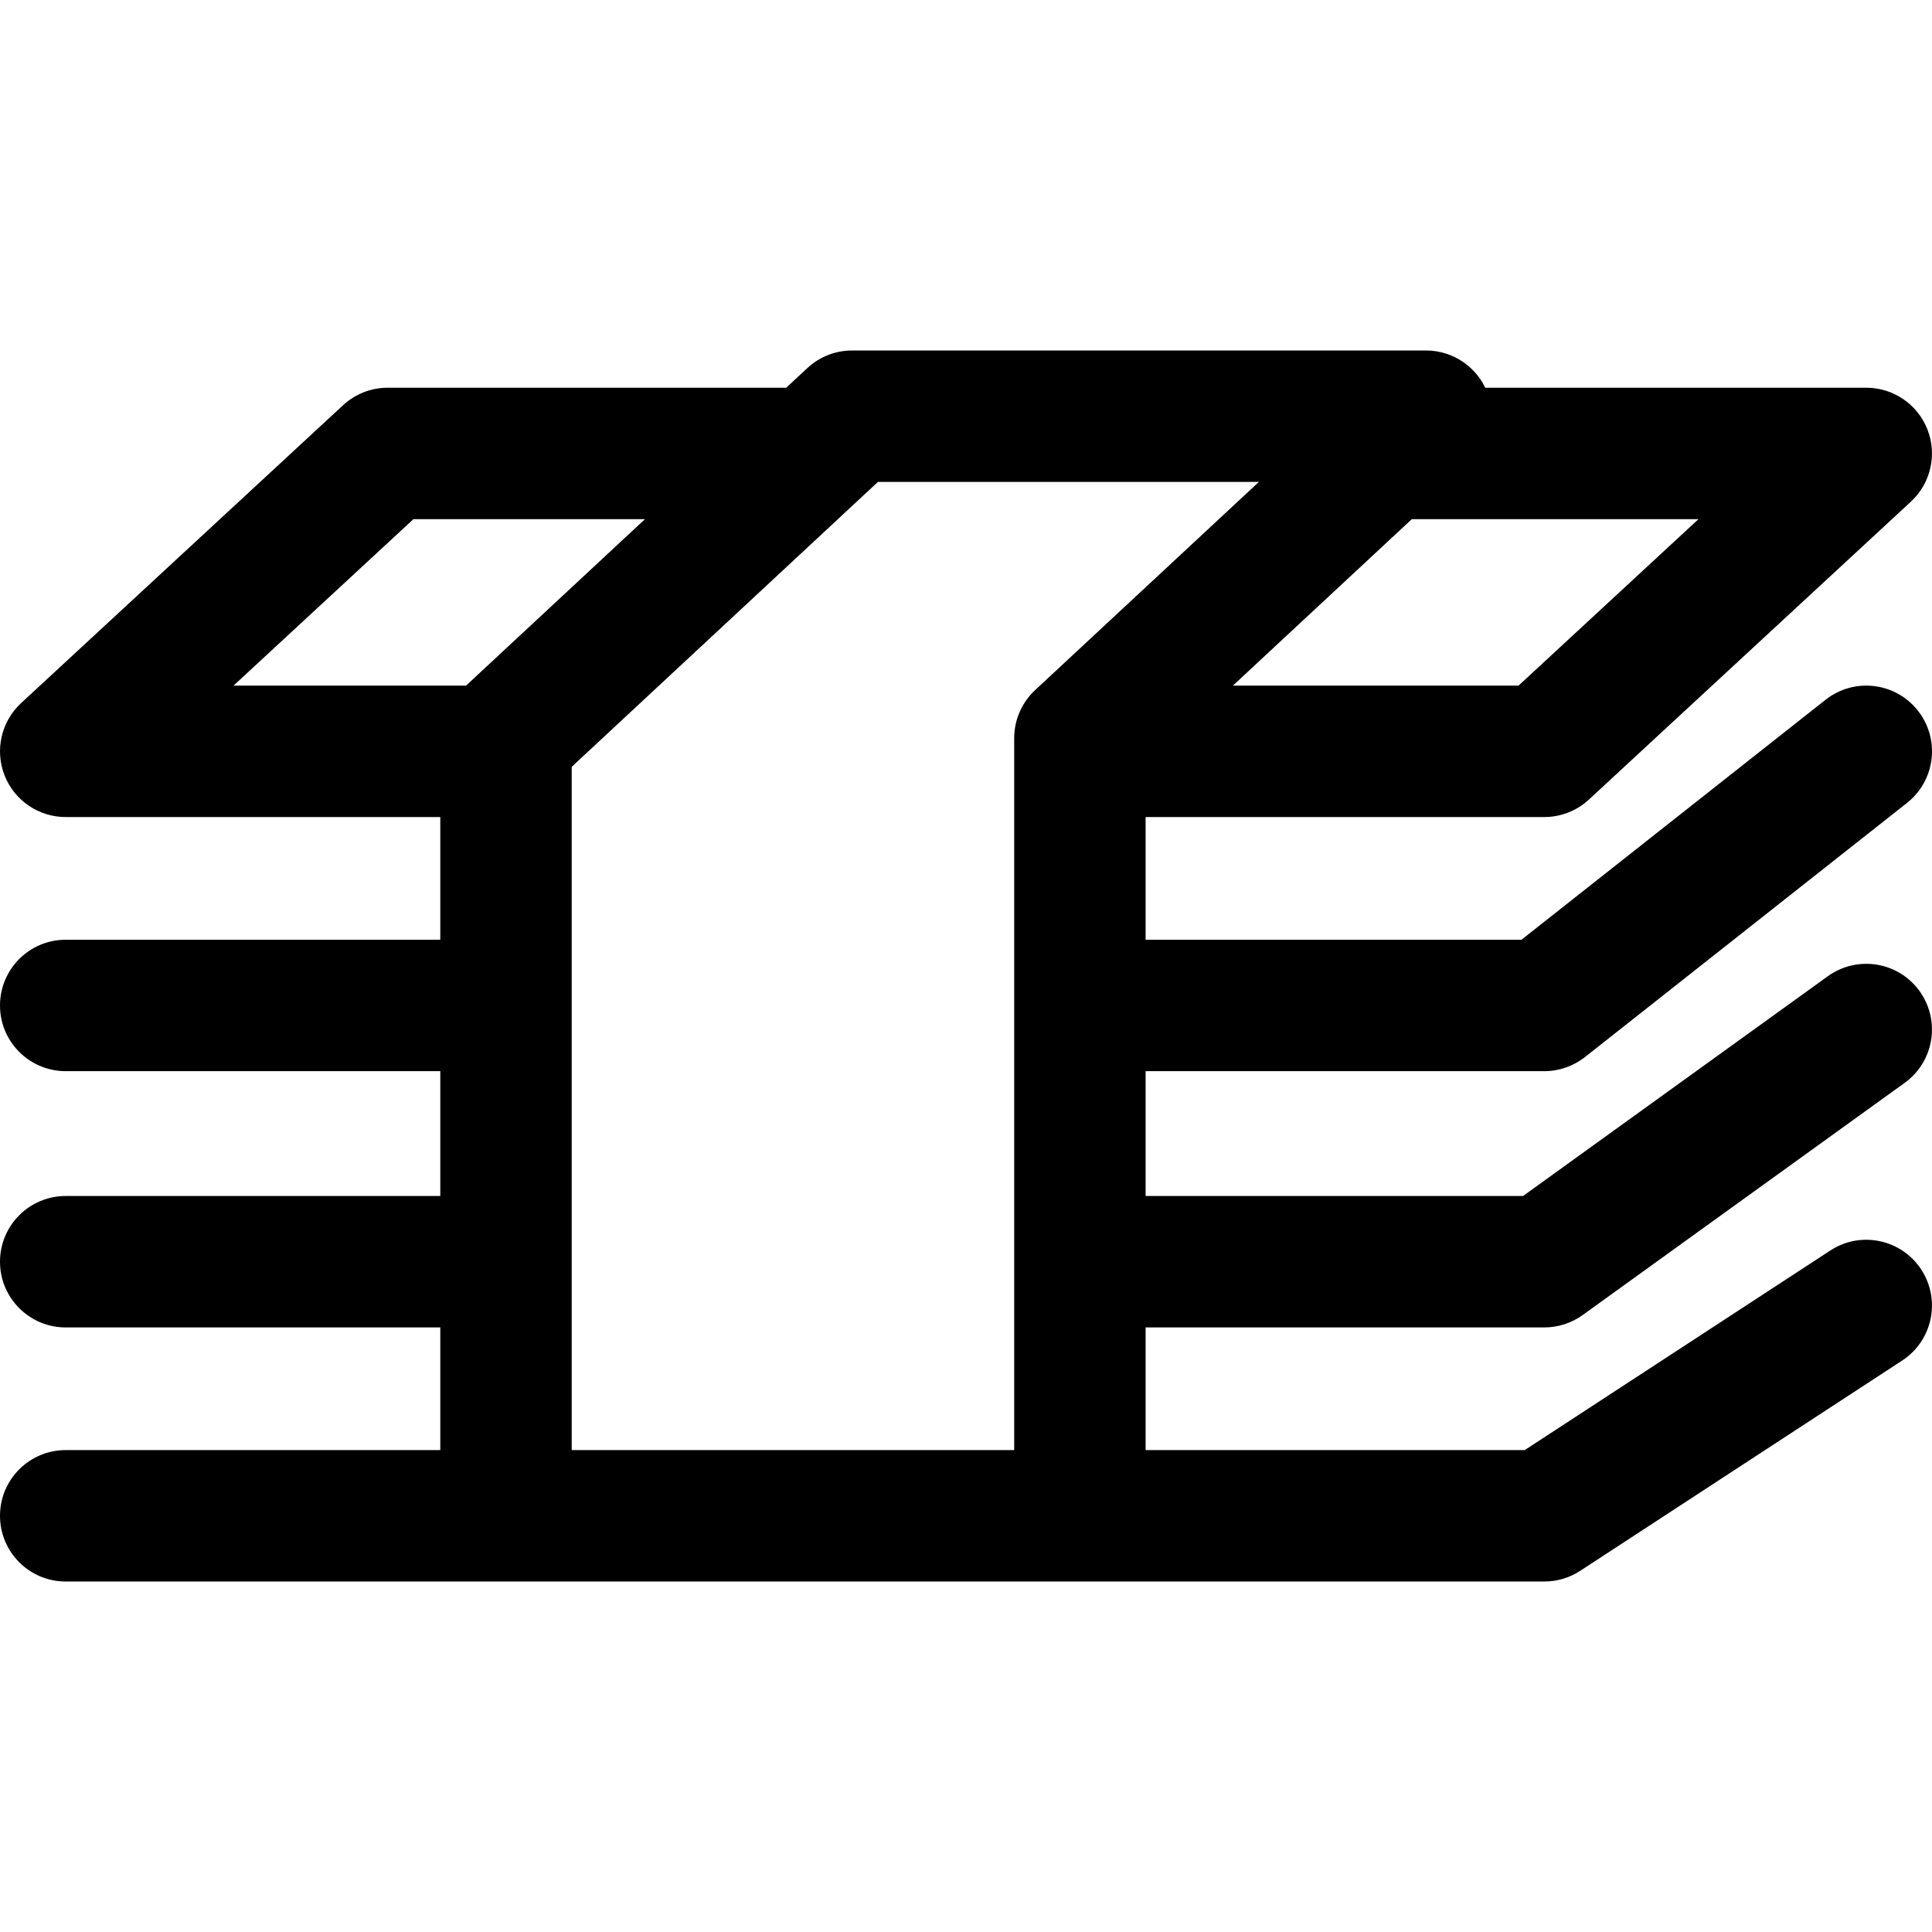 <svg viewBox="0 0 1024.001 1024.003" xmlns="http://www.w3.org/2000/svg"><path d="M1021.588 227.63c-5.224-13.353-18.1-22.13-32.426-22.13H744.194v69.66H900.23l-95.374 88.235H572.368v69.66h246.128c8.766 0 17.218-3.308 23.65-9.264l170.664-157.893c10.518-9.732 14.002-24.928 8.778-38.268zM423.76 275.16V205.5H205.496c-8.766 0-17.218 3.308-23.65 9.264L11.18 372.66c-10.517 9.73-14 24.926-8.777 38.266 5.224 13.352 18.088 22.128 32.426 22.128h233.357v-69.66H123.773l95.364-88.234H423.76zM261.224 498.082H34.83C15.594 498.082 0 513.674 0 532.91s15.593 34.83 34.83 34.83h226.393c19.238 0 34.83-15.592 34.83-34.83s-15.592-34.828-34.83-34.828zm755.29-121.428c-11.923-15.116-33.807-17.694-48.923-5.77L806.41 498.082H575.85c-19.238 0-34.83 15.592-34.83 34.83s15.592 34.83 34.83 34.83h242.646c7.836 0 15.43-2.648 21.582-7.488l170.664-134.686c15.106-11.914 17.684-33.81 5.772-48.914zm-755.29 257.25H34.83c-19.237 0-34.83 15.592-34.83 34.83s15.593 34.83 34.83 34.83h226.393c19.238 0 34.83-15.592 34.83-34.83s-15.592-34.83-34.83-34.83zm756.185-108.598c-11.238-15.604-32.984-19.134-48.622-7.884l-161.54 116.482H578.172c-19.238 0-34.83 15.592-34.83 34.83s15.592 34.83 34.83 34.83h240.324c7.314 0 14.442-2.298 20.364-6.572l170.664-123.064c15.604-11.25 19.122-33.018 7.884-48.622zm.906 147.596c-10.518-16.102-32.112-20.654-48.204-10.112L808.13 768.578H34.83C15.592 768.578 0 784.17 0 803.408s15.592 34.83 34.83 34.83h783.666c6.768 0 13.374-1.962 19.04-5.666L1008.2 721.106c16.104-10.518 20.632-32.09 10.114-48.204zM788.218 207.845c-5.236-13.328-18.1-22.082-32.414-22.082h-304.18c-8.8 0-17.275 3.332-23.717 9.334L244.47 365.76c-7.08 6.583-11.11 15.825-11.11 25.497v400.54h69.66V406.432l162.307-151.01h201.906L548.64 365.76c-7.07 6.583-11.1 15.825-11.1 25.497v400.54h69.66V406.432l172.337-160.343c10.468-9.74 13.916-24.914 8.68-38.242z"/></svg>